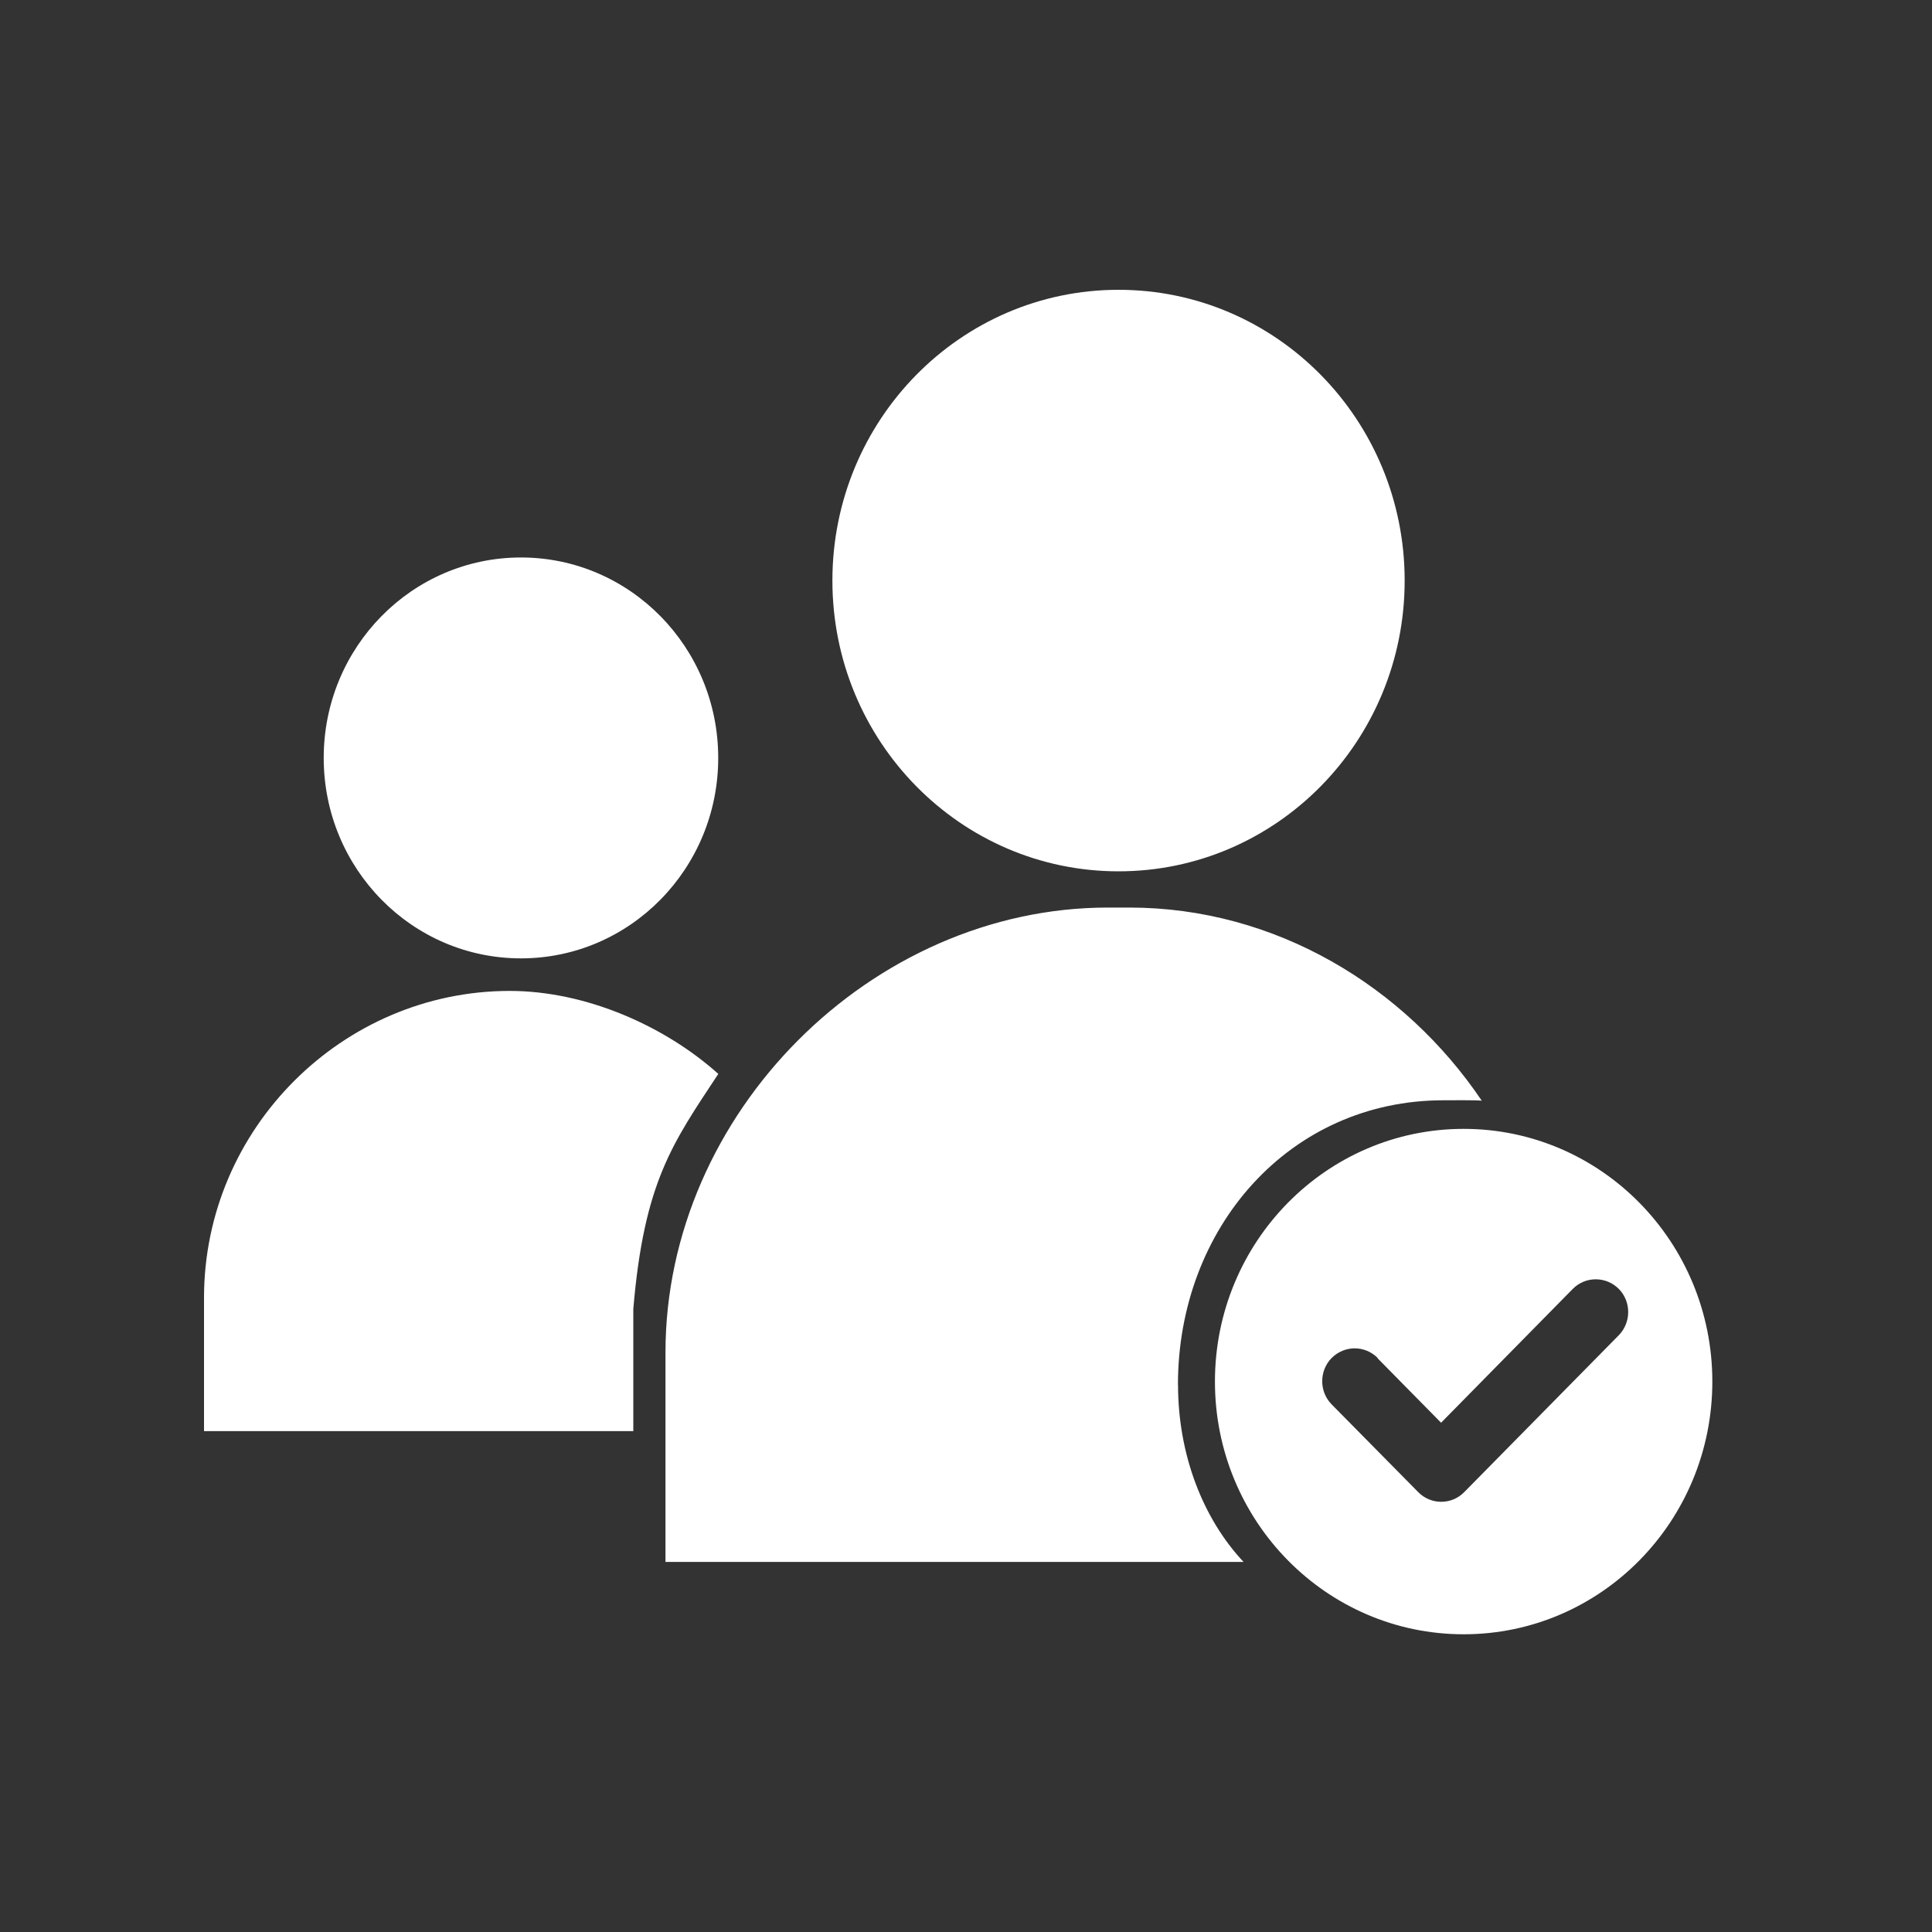 <svg xmlns="http://www.w3.org/2000/svg" width="20" height="20" viewBox="0 0 20 20">
  <rect x="0" y="0" width="20" height="20" fill="#333333" stroke="none"/>
  <path fill="#ffffff" d="M17.726 14.302c0 1.445-1.152 2.616-2.574 2.616-1.422 0-2.575-1.171-2.575-2.616 0-1.445 1.153-2.616 2.575-2.616 1.422 0 2.574 1.171 2.574 2.616zm-3.464-.244c-.064-.065-.15-.1-.239-.1-.088 0-.174.036-.238.1-.13.132-.13.348 0.0.48l.448.454.448.454c.131.134.346.134.477-0l1.6-1.624c.063-.065.097-.151.097-.24 0-.089-.034-.175-.097-.239-.132-.133-.346-.133-.477-0l-1.363 1.385-.657-.667zm-2.068.278c0-1.624 1.152-2.946 2.75-2.946.085 0 .312-.003.395.004-.797-1.181-2.133-1.999-3.649-1.999h-.221c-2.443 0-4.58 2.125-4.58 4.607v2.167h5.984c-.423-.452-.678-1.114-.678-1.834zm2.347-8.326c0 1.662-1.326 3.01-2.962 3.01-1.636 0-2.962-1.347-2.962-3.01 0-1.662 1.326-3.01 2.962-3.01 1.636 0 2.962 1.347 2.962 3.01zm-7.106 1.836c0 1.146-.914 2.075-2.042 2.075-1.128 0-2.042-.929-2.042-2.075s.914-2.075 2.042-2.075c1.128 0 2.042.929 2.042 2.075zm-.879 5.705c.111-1.319.409-1.72.88-2.434-.551-.494-1.367-.859-2.16-.859-1.726 0-3.164 1.422-3.164 3.176v1.381h4.444V13.551z" fill-rule="evenodd"/>
</svg>